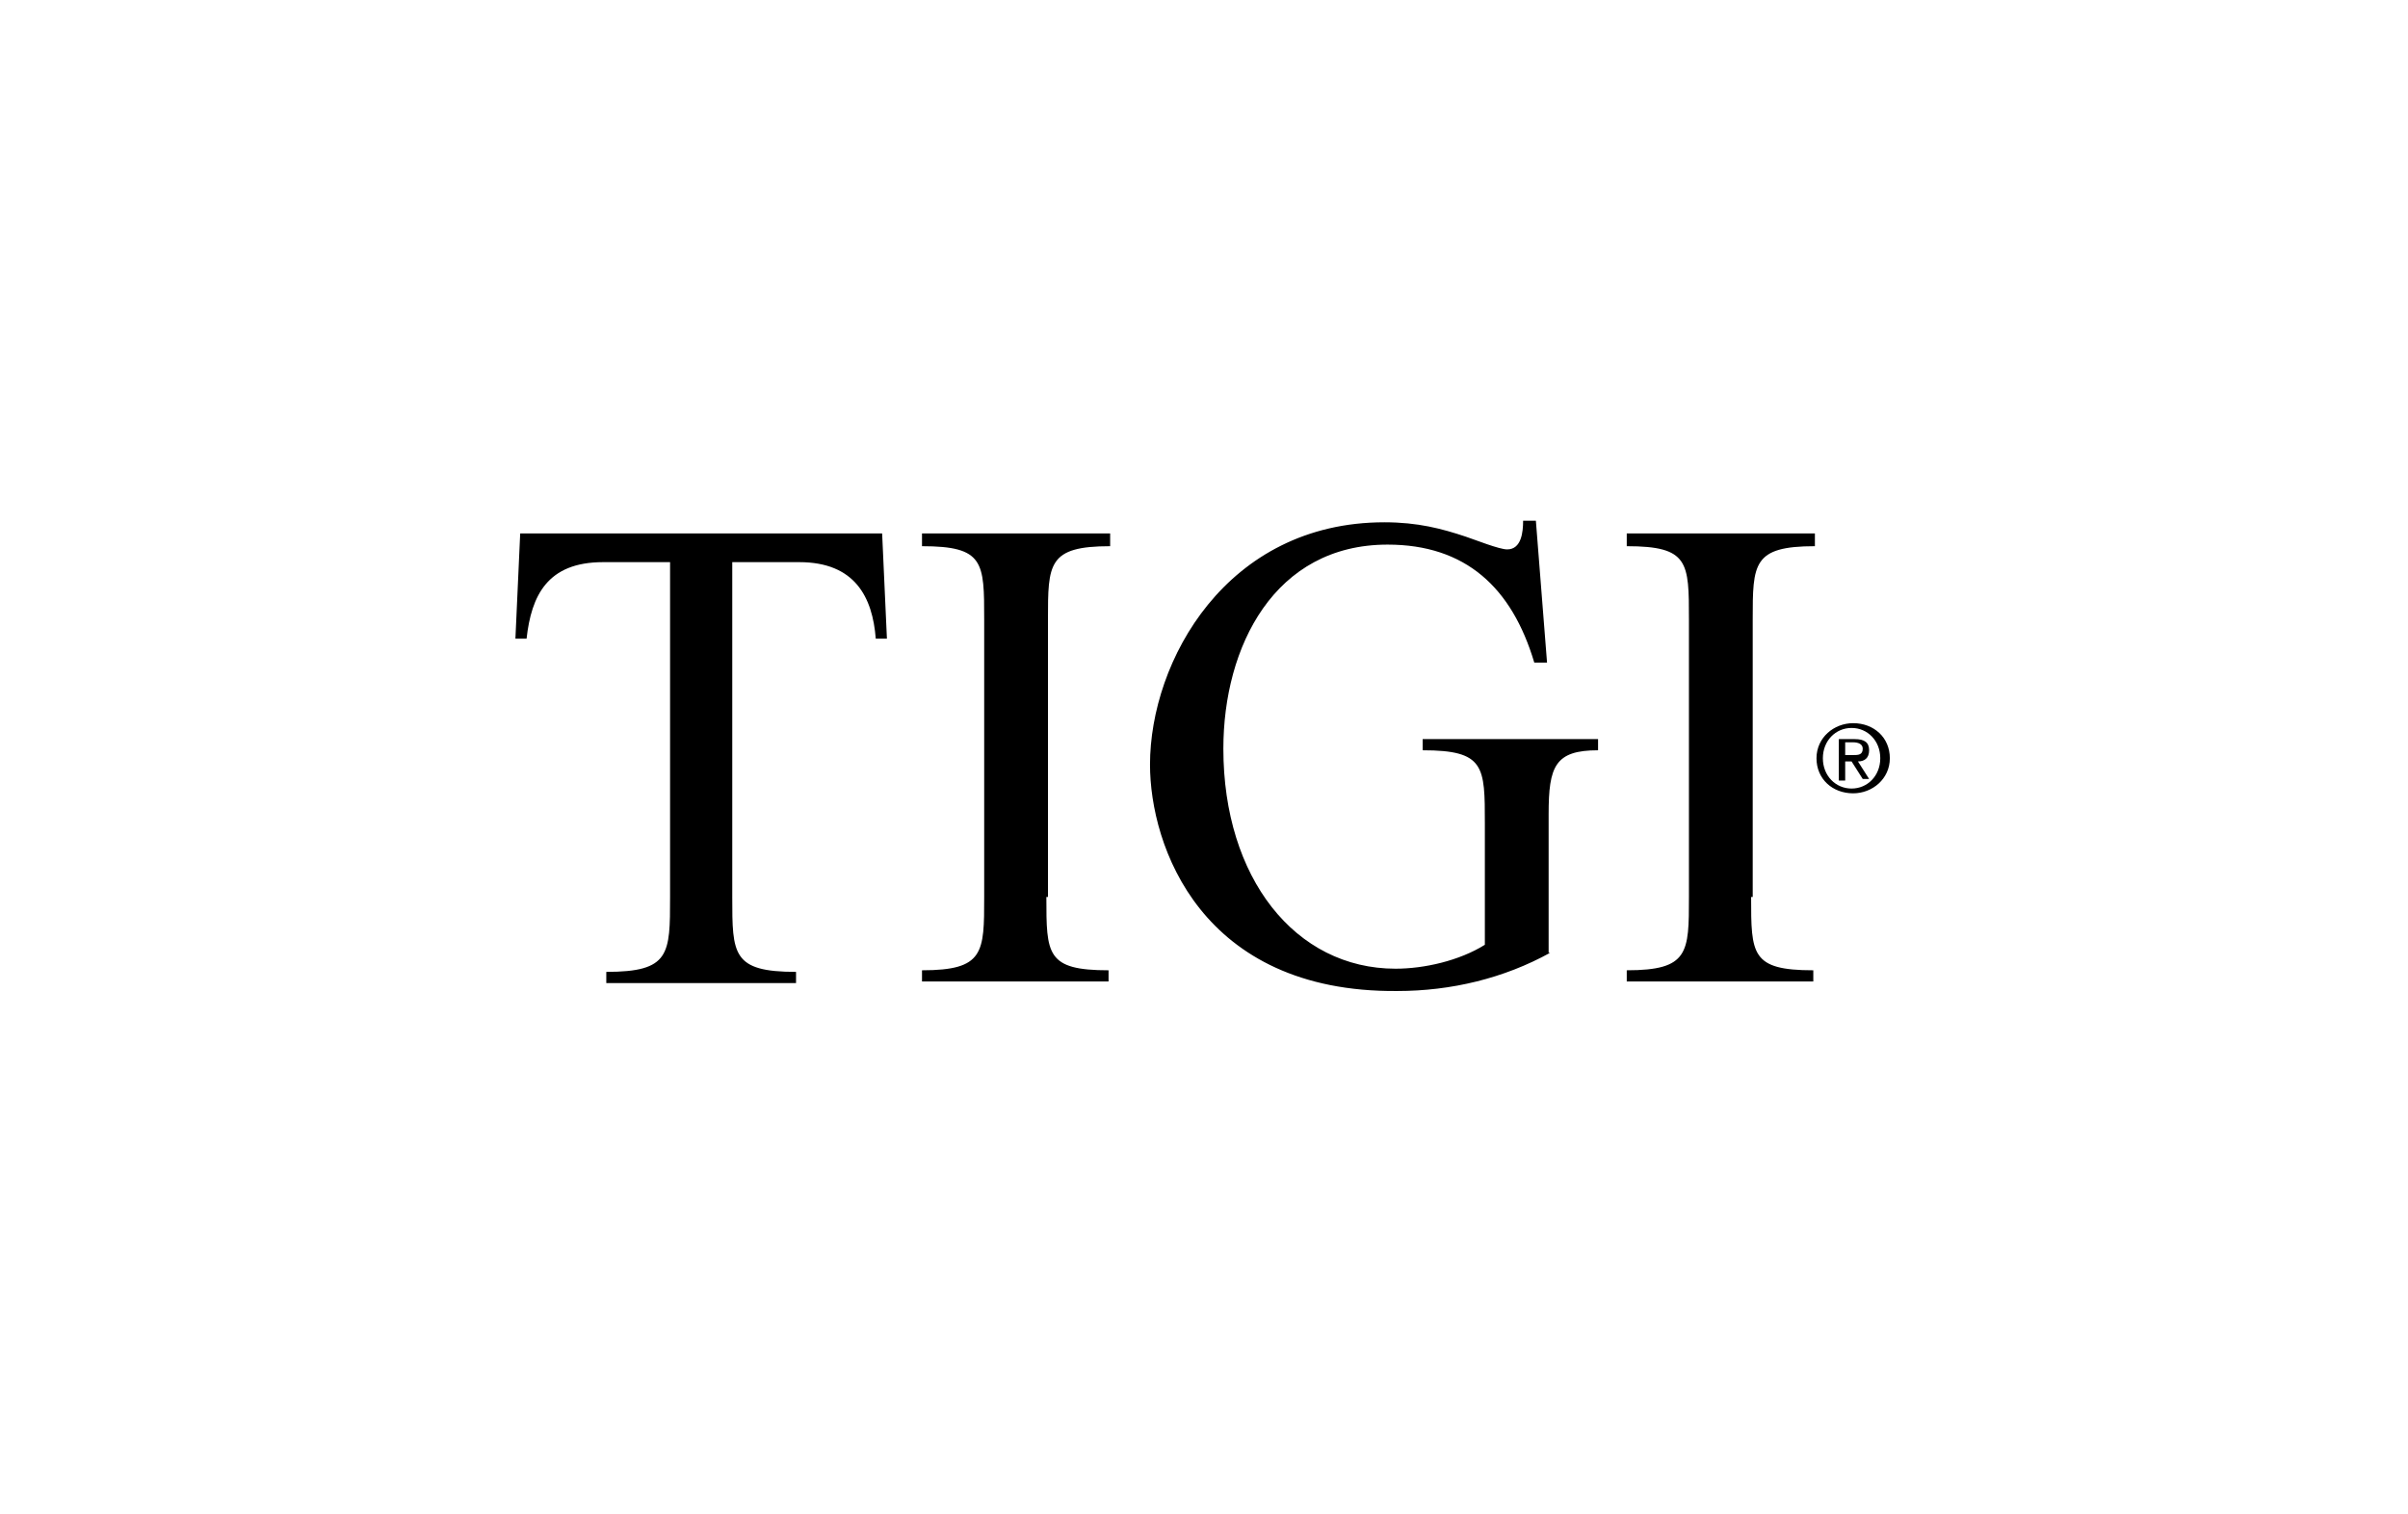 <svg viewBox="0 0 730 459">
	<path d="M559.381 228.923v-3.868h2.417c1.45 0 2.901.484 2.901 1.934 0 1.934-1.45 1.934-2.901 1.934h-2.417zm0 1.933h1.934l3.384 5.317h1.934l-3.385-5.317c1.934 0 3.385-.967 3.385-3.383 0-2.418-1.45-3.384-4.351-3.384h-4.833v12.568h1.932v-5.801zm2.417 9.667c5.801 0 11.119-4.35 11.119-10.634 0-6.284-4.835-10.634-11.119-10.634-5.8 0-11.117 4.35-11.117 10.634 0 6.284 4.833 10.634 11.117 10.634m-9.183-10.634c0-5.316 3.867-9.184 8.7-9.184 4.834 0 8.701 3.868 8.701 9.184 0 5.318-3.867 9.185-8.701 9.185-4.833 0-8.7-3.867-8.7-9.185M221.989 271.943c0 17.401 0 22.718 19.335 22.718v3.384h-57.522v-3.384c19.335 0 19.335-5.317 19.335-22.718V170.434h-20.301c-16.919 0-21.752 10.151-23.202 23.202h-3.384l1.45-31.903h109.725l1.45 31.903h-3.383c-.967-12.567-6.284-23.202-23.202-23.202h-20.301v101.509zM317.213 271.943c0 17.401 0 22.235 18.852 22.235v3.384h-56.554v-3.384c18.851 0 18.851-5.317 18.851-22.235v-84.107c0-17.401 0-22.235-18.851-22.235v-3.867h57.037v3.867c-18.852 0-18.852 5.318-18.852 22.235v84.107h-.483zM469.958 288.861c-14.018 7.734-29.969 11.601-46.404 11.601-59.454.484-74.922-43.986-74.922-68.639 0-31.419 23.202-73.472 71.056-73.472 10.15 0 17.401 1.934 24.652 4.35 2.9.967 10.15 3.868 12.568 3.868 4.349 0 4.833-5.318 4.833-8.702h3.868l3.383 43.021h-3.867c-6.768-22.719-20.785-35.769-44.471-35.769-34.319 0-49.786 30.935-49.786 61.871 0 39.153 21.752 66.705 52.203 66.705 8.701 0 19.335-2.417 27.07-7.25v-36.737c0-17.401 0-22.235-18.852-22.235v-3.384h53.171v3.384c-13.051 0-14.984 4.834-14.984 19.335v42.053h.482zM530.863 271.943c0 17.401 0 22.235 18.851 22.235v3.384H493.16v-3.384c18.852 0 18.852-5.317 18.852-22.235v-84.107c0-17.401 0-22.235-18.852-22.235v-3.867h57.038v3.867c-18.851 0-18.851 5.318-18.851 22.235v84.107h-.484z" />
</svg>

